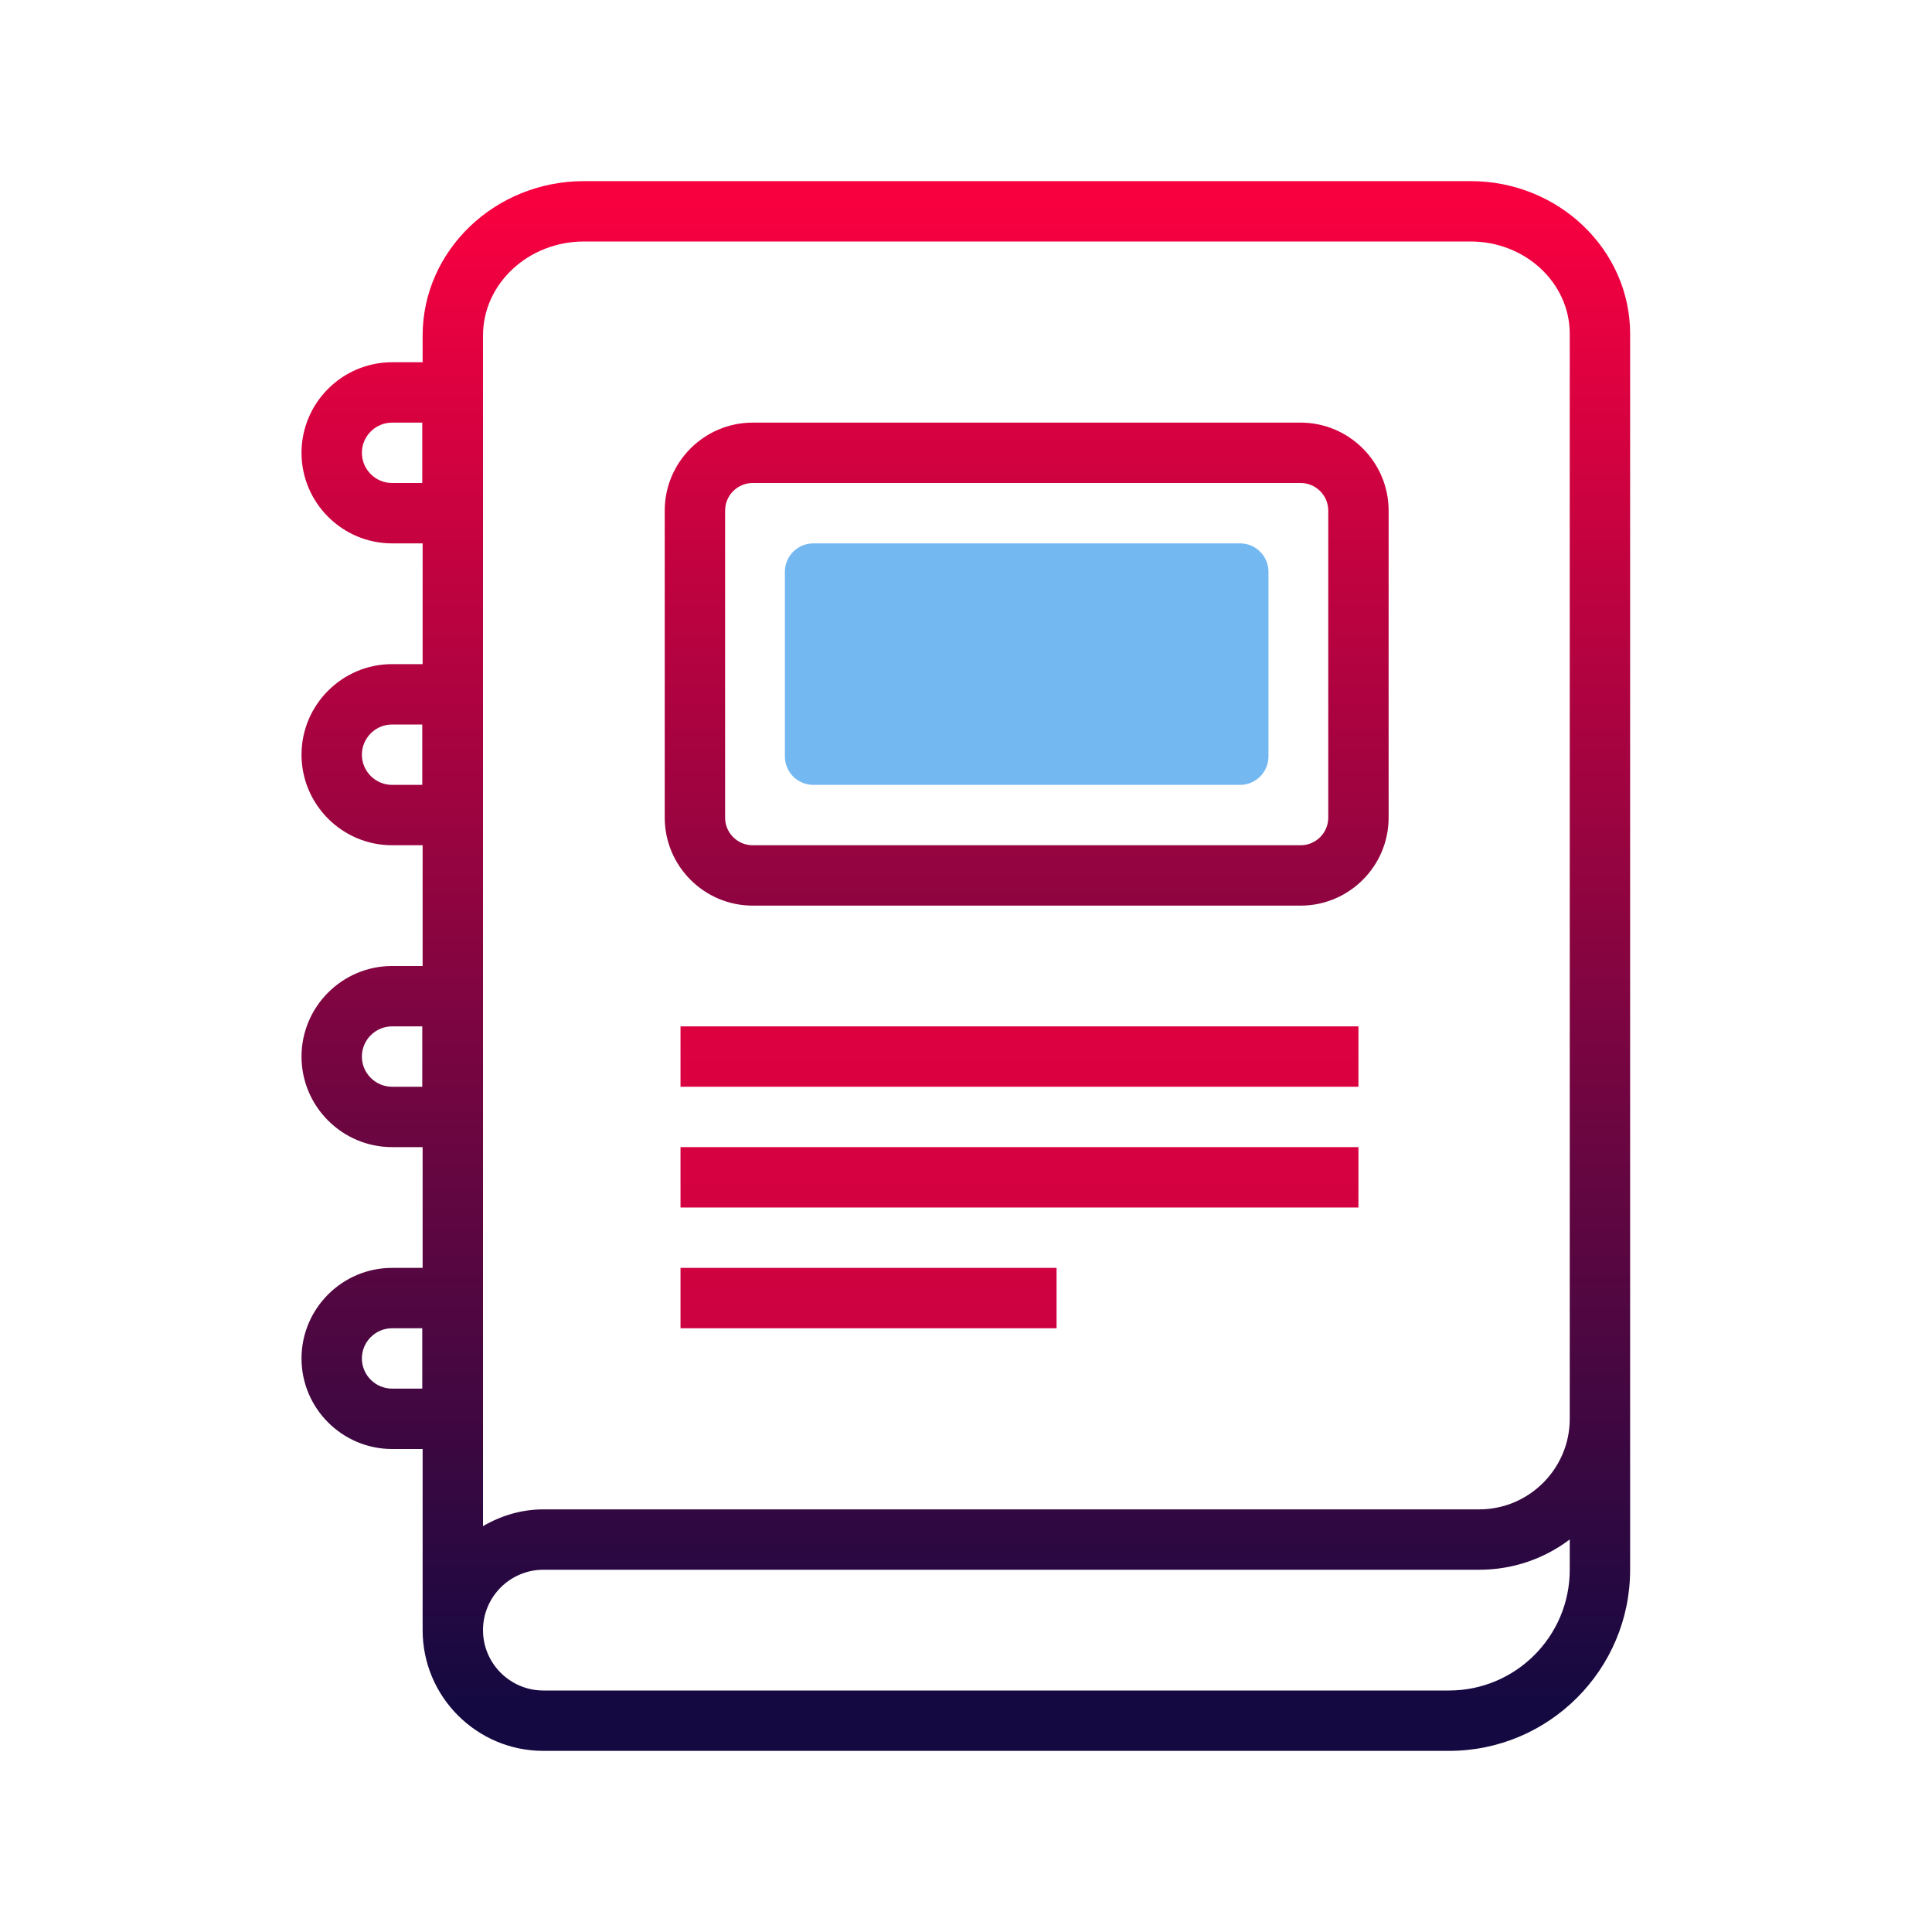 <?xml version="1.0" encoding="UTF-8"?>
<svg xmlns="http://www.w3.org/2000/svg" xmlns:xlink="http://www.w3.org/1999/xlink" width="64pt" height="64pt" viewBox="0 0 64 64" version="1.1">
<defs>
<linearGradient id="linear0" gradientUnits="userSpaceOnUse" x1="85.987" y1="18.468" x2="85.987" y2="151.33" gradientTransform="matrix(0.372,0,0,0.372,0,0)">
<stop offset="0" style="stop-color:rgb(97.255%,0%,25.098%);stop-opacity:1;"/>
<stop offset="1" style="stop-color:rgb(8.235%,3.529%,25.49%);stop-opacity:1;"/>
</linearGradient>
<linearGradient id="linear1" gradientUnits="userSpaceOnUse" x1="90.76" y1="18.468" x2="90.76" y2="151.33" >
<stop offset="0" style="stop-color:rgb(97.255%,0%,25.098%);stop-opacity:1;"/>
<stop offset="1" style="stop-color:rgb(8.235%,3.529%,25.49%);stop-opacity:1;"/>
</linearGradient>
<linearGradient id="linear2" gradientUnits="userSpaceOnUse" x1="90.76" y1="18.468" x2="90.76" y2="151.33" >
<stop offset="0" style="stop-color:rgb(97.255%,0%,25.098%);stop-opacity:1;"/>
<stop offset="1" style="stop-color:rgb(8.235%,3.529%,25.49%);stop-opacity:1;"/>
</linearGradient>
<linearGradient id="linear3" gradientUnits="userSpaceOnUse" x1="91.405" y1="18.468" x2="91.405" y2="151.33" gradientTransform="matrix(0.372,0,0,0.372,0,0)">
<stop offset="0" style="stop-color:rgb(97.255%,0%,25.098%);stop-opacity:1;"/>
<stop offset="1" style="stop-color:rgb(8.235%,3.529%,25.49%);stop-opacity:1;"/>
</linearGradient>
<linearGradient id="linear4" gradientUnits="userSpaceOnUse" x1="77.322" y1="18.468" x2="77.322" y2="151.33" >
<stop offset="0" style="stop-color:rgb(97.255%,0%,25.098%);stop-opacity:1;"/>
<stop offset="1" style="stop-color:rgb(8.235%,3.529%,25.49%);stop-opacity:1;"/>
</linearGradient>
</defs>
<g id="surface6007509">
<path style=" stroke:none;fill-rule:nonzero;fill:rgb(45.49%,72.157%,94.902%);fill-opacity:1;" d="M 41.078 26 L 26.941 26 C 26.422 26 26 25.578 26 25.059 L 26 18.945 C 26 18.422 26.422 18 26.941 18 L 41.078 18 C 41.598 18 42.02 18.422 42.02 18.941 L 42.02 25.055 C 42.02 25.578 41.598 26 41.078 26 Z M 41.078 26 "/>
<path style=" stroke:none;fill-rule:nonzero;fill:url(#linear0);" d="M 48.719 6 L 19.344 6 C 16.398 6 14 8.297 14 11.117 L 14 12 L 12.988 12 C 11.336 12 9.988 13.348 9.988 15 C 9.988 16.652 11.336 18 12.988 18 L 14 18 L 14 22 L 12.988 22 C 11.336 22 9.988 23.348 9.988 25 C 9.988 26.652 11.336 28 12.988 28 L 14 28 L 14 32 L 12.988 32 C 11.336 32 9.988 33.348 9.988 35 C 9.988 36.652 11.336 38 12.988 38 L 14 38 L 14 42 L 12.988 42 C 11.336 42 9.988 43.348 9.988 45 C 9.988 46.652 11.336 48 12.988 48 L 14 48 L 14 54 C 14 56.207 15.793 58 18 58 L 48 58 C 51.309 58 54 55.309 54 52 L 54 11.059 C 54 8.27 51.629 6 48.719 6 Z M 13.988 16 L 12.988 16 C 12.438 16 11.988 15.551 11.988 15 C 11.988 14.449 12.438 14 12.988 14 L 13.988 14 Z M 13.988 26 L 12.988 26 C 12.438 26 11.988 25.551 11.988 25 C 11.988 24.449 12.438 24 12.988 24 L 13.988 24 Z M 13.988 36 L 12.988 36 C 12.438 36 11.988 35.551 11.988 35 C 11.988 34.449 12.438 34 12.988 34 L 13.988 34 Z M 13.988 46 L 12.988 46 C 12.438 46 11.988 45.551 11.988 45 C 11.988 44.449 12.438 44 12.988 44 L 13.988 44 Z M 52 52 C 52 54.207 50.207 56 48 56 L 18 56 C 16.898 56 16 55.102 16 54 C 16 52.898 16.898 52 18 52 L 49 52 C 50.125 52 51.164 51.629 52 50.996 Z M 52 46 L 52 47 C 52 48.652 50.652 50 49 50 L 18 50 C 17.27 50 16.59 50.211 16 50.555 L 16 11.117 C 16 9.398 17.5 8 19.344 8 L 48.719 8 C 50.527 8 52 9.371 52 11.059 Z M 52 46 "/>
<path style=" stroke:none;fill-rule:nonzero;fill:url(#linear1);" d="M 22.543 34 L 45 34 L 45 36 L 22.543 36 Z M 22.543 34 "/>
<path style=" stroke:none;fill-rule:nonzero;fill:url(#linear2);" d="M 22.543 38 L 45 38 L 45 40 L 22.543 40 Z M 22.543 38 "/>
<path style=" stroke:none;fill-rule:nonzero;fill:url(#linear3);" d="M 43.086 14 L 24.934 14 C 23.328 14 22.02 15.309 22.02 16.914 L 22.02 27.086 C 22.02 28.691 23.328 30 24.934 30 L 43.086 30 C 44.691 30 46 28.691 46 27.086 L 46 16.914 C 46 15.309 44.691 14 43.086 14 Z M 44 27.086 C 44 27.59 43.59 28 43.086 28 L 24.934 28 C 24.43 28 24.02 27.59 24.02 27.086 L 24.02 16.914 C 24.02 16.41 24.43 16 24.934 16 L 43.086 16 C 43.59 16 44 16.41 44 16.914 Z M 44 27.086 "/>
<path style=" stroke:none;fill-rule:nonzero;fill:url(#linear4);" d="M 22.543 42 L 35 42 L 35 44 L 22.543 44 Z M 22.543 42 "/>
</g>
</svg>
